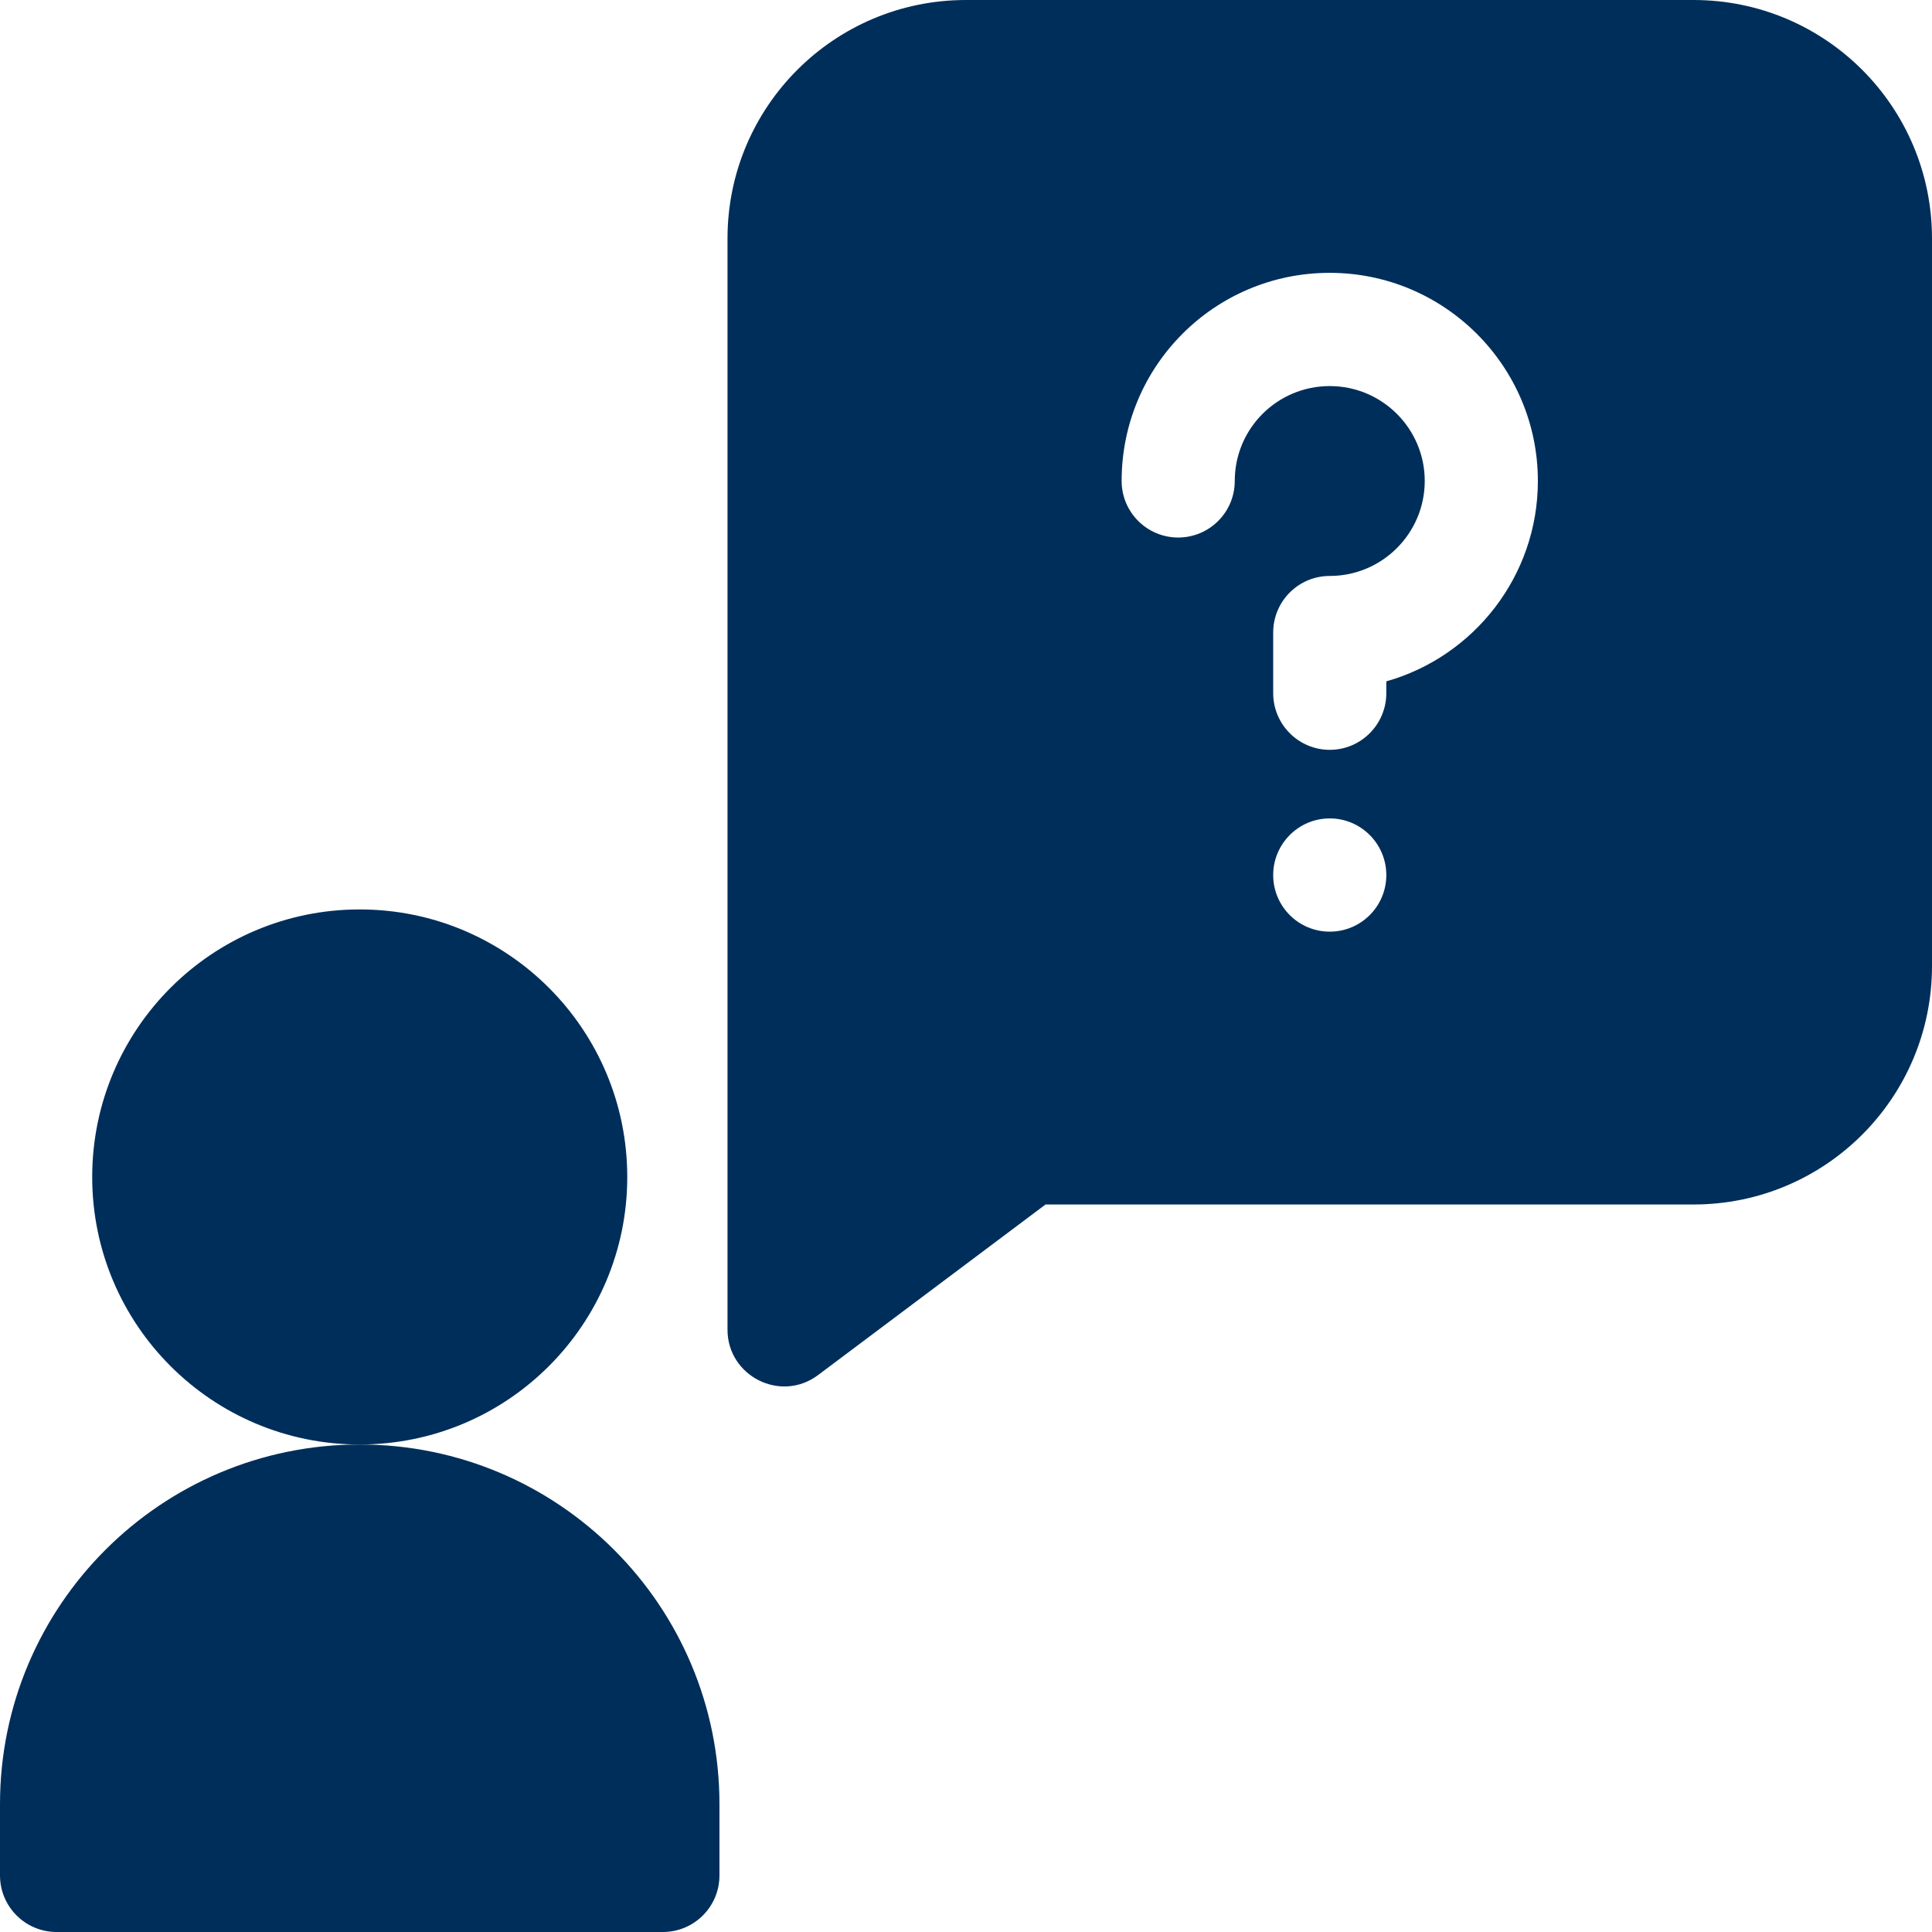 <svg width="18" height="18" viewBox="0 0 18 18" fill="none" xmlns="http://www.w3.org/2000/svg">
  <svg width="18" height="18" viewBox="0 0 18 18" fill="none" xmlns="http://www.w3.org/2000/svg">
<path d="M15.778 0H9C7.773 0 6.778 0.993 6.778 2.222V12.389C6.778 12.82 7.273 13.073 7.622 12.811L9.741 11.222H15.778C17.005 11.222 18 10.229 18 9V2.222C18 0.995 17.007 0 15.778 0V0ZM12.389 8.68C12.098 8.68 11.862 8.444 11.862 8.153C11.862 7.862 12.098 7.625 12.389 7.625C12.68 7.625 12.916 7.862 12.916 8.153C12.916 8.444 12.68 8.68 12.389 8.68ZM12.916 6.348V6.458C12.916 6.749 12.68 6.986 12.389 6.986C12.098 6.986 11.862 6.749 11.862 6.458V5.893C11.862 5.602 12.098 5.366 12.389 5.366C12.877 5.366 13.274 4.969 13.274 4.481C13.274 3.993 12.877 3.597 12.389 3.597C11.899 3.597 11.504 3.993 11.504 4.481C11.504 4.772 11.268 5.008 10.977 5.008C10.686 5.008 10.45 4.772 10.45 4.481V4.481C10.45 3.408 11.318 2.542 12.388 2.542C13.459 2.542 14.328 3.412 14.328 4.481C14.328 5.368 13.73 6.118 12.916 6.348Z" fill="#002E5A"/>
<path d="M5.844 10.966C5.844 12.342 4.728 13.458 3.351 13.458C1.975 13.458 0.859 12.342 0.859 10.966C0.859 9.589 1.975 8.473 3.351 8.473C4.728 8.473 5.844 9.589 5.844 10.966Z" fill="#002E5A"/>
<path d="M3.352 13.458C1.501 13.458 0 14.959 0 16.809V17.473C0 17.764 0.236 18 0.527 18H6.176C6.467 18 6.703 17.764 6.703 17.473V16.809C6.703 14.959 5.203 13.458 3.352 13.458Z" fill="#002E5A"/>
</svg>

  <defs>
    <clipPath id="clip0">
      <rect width="18" height="18" fill="white" />
    </clipPath>
  </defs>
</svg>
